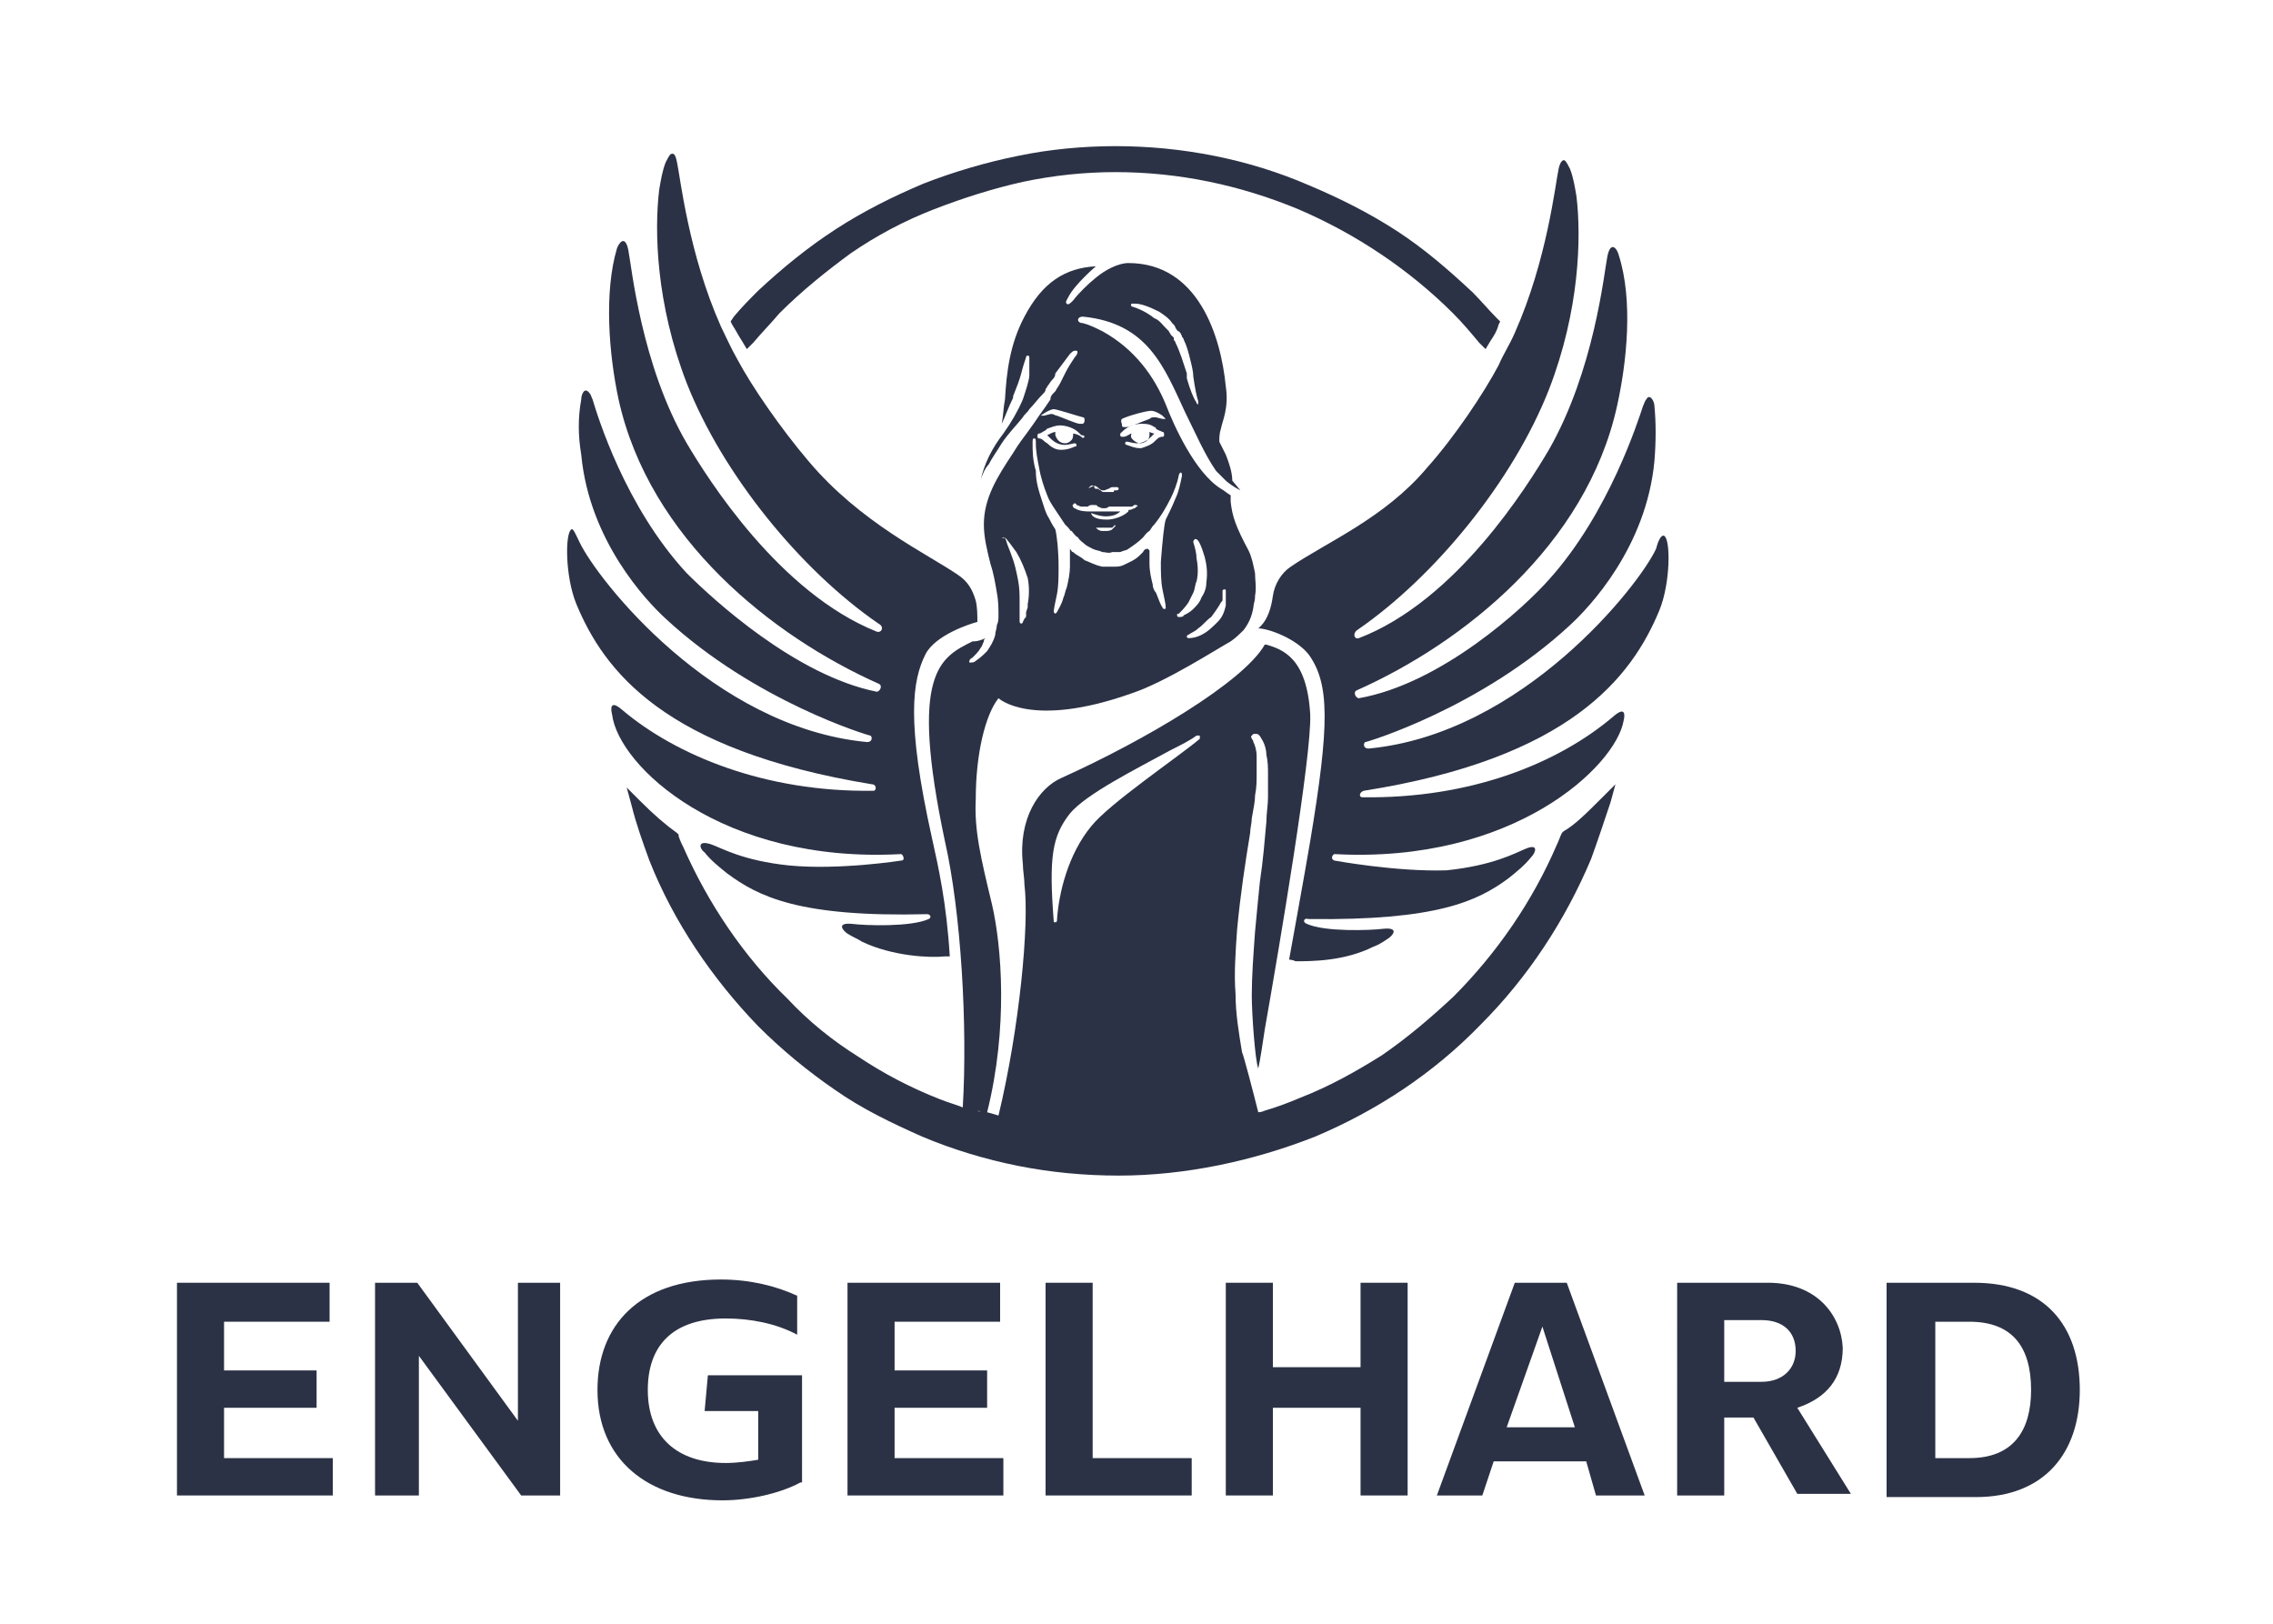 <?xml version="1.0" encoding="utf-8"?>
<!-- Generator: Adobe Illustrator 21.1.0, SVG Export Plug-In . SVG Version: 6.00 Build 0)  -->
<svg version="1.1" id="Слой_1" xmlns="http://www.w3.org/2000/svg" xmlns:xlink="http://www.w3.org/1999/xlink" x="0px" y="0px"
	 viewBox="0 0 140 100" style="enable-background:new 0 0 140 100;" xml:space="preserve">
<style type="text/css">
	.st0{fill:none;}
	.st1{fill:#2C3245;}
</style>
<g>
	<rect class="st0" width="140" height="100"/>
	<g>
		<polygon class="st1" points="10.9,79 10.9,92.1 20.5,92.1 20.5,89.8 13.8,89.8 13.8,86.7 19.5,86.7 19.5,84.4 13.8,84.4 
			13.8,81.4 20.3,81.4 20.3,79 		"/>
		<polygon class="st1" points="31.9,79 31.9,87.5 25.7,79 23.1,79 23.1,92.1 25.8,92.1 25.8,83.5 32.1,92.1 34.5,92.1 34.5,79 		"/>
		<path class="st1" d="M49.3,91.3c-1.3,0.7-3.2,1.1-4.8,1.1c-4.6,0-7.7-2.5-7.7-6.8c0-4,2.6-6.8,7.6-6.8c1.8,0,3.4,0.4,4.7,1v2.4
			c-1.3-0.7-2.9-1-4.4-1c-3.3,0-4.8,1.7-4.8,4.4c0,2.9,1.8,4.5,4.8,4.5c0.7,0,1.4-0.1,2-0.2v-3h-3.3l0.2-2.2h5.8V91.3z"/>
		<polygon class="st1" points="61.8,89.8 61.8,92.1 52.2,92.1 52.2,79 61.6,79 61.6,81.4 55.1,81.4 55.1,84.4 60.8,84.4 60.8,86.7 
			55.1,86.7 55.1,89.8 		"/>
		<polygon class="st1" points="73.4,89.8 73.4,92.1 64.4,92.1 64.4,79 67.3,79 67.3,89.8 		"/>
		<polygon class="st1" points="86.7,79 86.7,92.1 83.8,92.1 83.8,86.7 78.4,86.7 78.4,92.1 75.5,92.1 75.5,79 78.4,79 78.4,84.2 
			83.8,84.2 83.8,79 		"/>
		<path class="st1" d="M97.7,90H92l-0.7,2.1h-2.8L93.3,79h3.2l4.8,13.1h-3L97.7,90z M97,87.9l-2-6.2l-2.2,6.2H97z"/>
		<path class="st1" d="M108,87.3h-1.8v4.8h-2.9V79h5.6c3,0,4.5,2,4.6,4c0,1.9-1,3.1-2.8,3.7l3.3,5.3h-3.3L108,87.3z M106.2,85.1h2.3
			c1.3,0,2.1-0.8,2.1-1.9c0-1.2-0.8-1.9-2.1-1.9h-2.3V85.1z"/>
		<path class="st1" d="M128.1,85.6c0,3.9-2.2,6.6-6.4,6.6h-5.5V79h5.4C125.9,79,128.1,81.6,128.1,85.6 M125.1,85.6
			c0-2.7-1.2-4.2-3.8-4.2h-2.1v8.4h2.1C124,89.8,125.1,88.1,125.1,85.6"/>
		<path class="st1" d="M45.7,21l0.3,0.5l0.4-0.4c0.5-0.6,1.1-1.2,1.6-1.8c1.4-1.4,2.9-2.6,4.4-3.7c1.6-1.1,3.3-2,5.1-2.7
			c1.8-0.7,3.7-1.3,5.5-1.7c1.9-0.4,3.8-0.6,5.7-0.6c3.9,0,7.7,0.8,11.3,2.3c3.5,1.5,6.8,3.7,9.5,6.4c0.6,0.6,1.1,1.2,1.6,1.8
			l0.4,0.4l0.3-0.5c0.2-0.3,0.4-0.6,0.5-1l0.1-0.2l-0.2-0.2c-0.5-0.5-1-1.1-1.5-1.6c-1.5-1.4-3-2.7-4.7-3.8c-1.7-1.1-3.5-2-5.4-2.8
			C76.9,9.8,72.8,9,68.7,9c-2,0-4.1,0.2-6,0.6c-2,0.4-4,1-5.8,1.7c-1.9,0.8-3.7,1.7-5.4,2.8c-1.7,1.1-3.3,2.4-4.8,3.8
			c-0.5,0.5-1,1-1.5,1.6L45,19.8l0.1,0.2C45.3,20.3,45.5,20.7,45.7,21"/>
		<path class="st1" d="M96.3,51.2L96.3,51.2l-0.1,0.1c-0.1,0.2-0.2,0.5-0.3,0.7c-1.5,3.5-3.7,6.7-6.4,9.4c-1.4,1.3-2.8,2.5-4.4,3.6
			c-1.6,1-3.2,1.9-5,2.6c-0.7,0.3-1.5,0.6-2.2,0.8c0,0-0.2,0.1-0.4,0.1c-0.3-1.2-0.9-3.5-1-3.7c-0.2-1.2-0.4-2.4-0.4-3.6
			c-0.1-1.2,0-2.6,0.1-4c0.2-2.1,0.5-4.1,0.8-5.9c0-0.3,0.1-0.6,0.1-0.9c0.1-0.6,0.2-1,0.2-1.4c0.1-0.5,0.1-0.9,0.1-1.3
			c0-0.4,0-0.8,0-1.1c0-0.4-0.1-0.7-0.2-0.9c0-0.1-0.1-0.2-0.1-0.2l0,0c0-0.1-0.1-0.1,0-0.2c0,0,0,0,0.1-0.1c0,0,0.1,0,0.2,0
			c0.1,0,0.2,0.1,0.3,0.3c0.2,0.3,0.3,0.7,0.3,1c0.1,0.4,0.1,0.8,0.1,1.2c0,0.2,0,0.4,0,0.7c0,0.2,0,0.5,0,0.7c0,0.5-0.1,1-0.1,1.5
			c-0.1,1.1-0.2,2.4-0.4,3.7c-0.1,1-0.2,2-0.3,3.1c-0.1,1.4-0.2,2.7-0.2,3.9c0,1.1,0.2,4,0.4,4.5c0.1-0.4,0.3-1.7,0.4-2.4
			c0.9-5.1,2.9-16.9,2.8-19.4C80.5,40.5,79,40,78,39.7c0,0-0.1,0-0.1,0c-1.3,2.3-7.4,5.9-12.5,8.2c-1.4,0.6-2.7,2.5-2.4,5.3
			c0,0.4,0.1,0.9,0.1,1.3c0.3,2.4-0.3,8.8-1.6,14.2c-0.3-0.1-0.7-0.2-0.7-0.2l0,0c1.3-5.2,0.9-10.2,0.3-12.8c-0.7-2.9-1.1-4.6-1-6.5
			c0-2.8,0.6-5.2,1.4-6.2l0,0l0,0c0,0,2,1.9,8.2-0.3c2.1-0.7,5.2-2.7,6.1-3.2c0.3-0.2,0.6-0.5,0.8-0.7c0.3-0.4,0.5-0.8,0.6-1.4
			c0-0.2,0.1-0.4,0.1-0.6l0-0.1c0.1-0.5,0-1,0-1.4c-0.1-0.5-0.2-1-0.4-1.4c-0.8-1.5-1-2.1-1.1-3c0-0.1,0-0.3,0-0.4
			c-0.2-0.1-0.4-0.3-0.6-0.4c-1.6-1-2.9-3.9-3.4-5.2c-0.7-1.7-1.9-3.4-3.9-4.5c-0.4-0.2-0.8-0.4-1.2-0.5c-0.2,0-0.3-0.1-0.3-0.2
			c0-0.1,0.1-0.2,0.3-0.2c4,0.4,5,3.1,6.3,5.9c0.6,1.2,1.2,2.6,1.9,3.6c0.2,0.2,0.4,0.4,0.6,0.6c0.1,0.1,0.5,0.4,0.9,0.6l-0.5-0.6v0
			c0-0.5-0.2-1.1-0.4-1.6c-0.2-0.4-0.3-0.6-0.4-0.8c0-0.2,0-0.5,0.1-0.8c0.1-0.5,0.5-1.3,0.3-2.6c-0.3-3.1-1.7-7.6-6-7.6
			c-0.6,0-1.4,0.4-2,0.9c-0.5,0.4-1.1,1-1.4,1.4c-0.2,0.2-0.3,0.3-0.4,0.2c-0.1-0.1,0-0.2,0.1-0.4c0.4-0.8,1.7-1.9,1.7-1.9
			c-1.9,0.1-3.3,1-4.4,3.1c-0.9,1.7-1.1,3.4-1.2,5.1c-0.1,0.5-0.1,1-0.2,1.5c0.2-0.4,0.4-1,0.7-1.6l0-0.1c0.2-0.5,0.4-1,0.5-1.4
			c0.1-0.4,0.2-0.7,0.3-1c0-0.1,0.1-0.1,0.1-0.1c0,0,0.1,0,0.1,0.1c0,0.2,0,0.6,0,1.1c0,0.3-0.2,0.9-0.4,1.5
			c-0.3,0.7-0.7,1.4-1.2,2.1c-0.7,0.9-1.2,1.9-1.4,2.9c0.1-0.4,0.3-0.8,0.5-1c0.2-0.4,0.5-0.8,0.8-1.3c0.4-0.6,0.9-1.1,1.3-1.6
			c0.1-0.2,0.3-0.3,0.4-0.5c0.3-0.3,0.5-0.6,0.8-0.9c0.1-0.1,0.2-0.2,0.2-0.3c0-0.1,0.1-0.1,0.1-0.2c0.1-0.1,0.2-0.3,0.3-0.4
			c0.1-0.1,0.2-0.2,0.2-0.4c0.3-0.4,0.6-0.8,0.9-1.2c0.1-0.1,0.2-0.2,0.3-0.2c0,0,0.1,0,0.1,0c0.1,0,0.1,0.2-0.1,0.4
			c-0.2,0.3-0.4,0.6-0.6,1c-0.1,0.2-0.2,0.4-0.3,0.6c-0.1,0.2-0.2,0.3-0.3,0.5l-0.1,0.1c-0.1,0.1-0.2,0.2-0.2,0.4
			c-0.2,0.3-0.4,0.6-0.7,1c-0.2,0.3-0.4,0.6-0.7,1c-0.3,0.4-0.6,0.8-0.9,1.3c-1,1.5-1.8,2.8-1.8,4.4c0,0.8,0.2,1.6,0.4,2.4
			c0.2,0.6,0.3,1.2,0.4,1.8c0.1,0.5,0.1,1,0.1,1.4c0,0.2,0,0.4-0.1,0.6c0,0.2-0.1,0.4-0.1,0.6c-0.1,0.4-0.3,0.7-0.5,1
			c-0.2,0.2-0.4,0.4-0.7,0.6c-0.1,0.1-0.2,0.1-0.3,0.1c-0.1,0-0.1,0-0.1,0c0-0.1,0-0.2,0.2-0.3c0.2-0.2,0.4-0.4,0.5-0.6
			c0.1-0.1,0.1-0.2,0.2-0.4c0-0.1,0-0.1,0.1-0.2c-0.2,0.1-0.5,0.2-0.7,0.2l-0.1,0c-2,1-3.9,1.9-1.7,12.3c1,4.4,1.4,11.4,1.1,16.4
			c-0.5-0.2-0.9-0.3-1.4-0.5c-1.8-0.7-3.5-1.6-5-2.6c-1.6-1-3.1-2.2-4.4-3.6c-2.7-2.6-4.9-5.9-6.4-9.3c-0.1-0.2-0.2-0.4-0.3-0.7
			l0-0.1l-0.1-0.1c-0.7-0.5-1.4-1.1-2.3-2l-0.8-0.8l0.3,1.1c0.3,1.2,0.7,2.3,1.1,3.4c1.5,3.8,3.9,7.3,6.7,10.2
			c1.5,1.5,3.1,2.8,4.7,3.9c1.7,1.2,3.6,2.1,5.4,2.9c1.9,0.8,3.9,1.4,5.9,1.8c2,0.4,4.1,0.6,6.2,0.6c4.1,0,8.3-0.9,12.1-2.4
			c3.8-1.6,7.3-3.9,10.2-6.9c2.9-2.9,5.2-6.4,6.8-10.2c0.4-1.1,0.8-2.3,1.2-3.5l0.3-1.1l-0.8,0.8C97.7,50.1,97,50.8,96.3,51.2
			 M69.9,18.7L69.9,18.7c0.4,0,0.9,0.2,1.5,0.5c0.3,0.2,0.6,0.4,0.8,0.7c0,0,0,0,0.1,0.1c0,0,0.1,0.1,0.1,0.2
			c0.1,0.1,0.1,0.2,0.2,0.2l0.1,0.1l0.1,0.2c0,0.1,0.1,0.1,0.1,0.2c0.2,0.4,0.3,0.8,0.4,1.2c0.1,0.4,0.2,0.8,0.2,1.1
			c0.1,0.7,0.2,1.2,0.3,1.5c0,0.1,0,0.1,0,0.2c0,0,0,0,0,0c0,0-0.1,0-0.1-0.1c-0.2-0.3-0.4-0.8-0.6-1.5L73.1,23
			c-0.2-0.6-0.4-1.3-0.7-1.9c0-0.1-0.1-0.1-0.1-0.2c0,0,0,0,0-0.1l-0.1-0.1l-0.1-0.1c0-0.1-0.1-0.1-0.1-0.2l0,0c0,0-0.1-0.1-0.1-0.1
			c0,0,0,0-0.1-0.1c-0.2-0.2-0.4-0.5-0.7-0.6c-0.5-0.4-1-0.6-1.3-0.7c-0.1,0-0.2-0.1-0.1-0.2C69.7,18.7,69.8,18.7,69.9,18.7
			 M75.2,37.1L75.2,37.1L75.2,37.1c0.1-0.1,0.1-0.1,0.1-0.2c0,0,0,0,0,0c0,0,0,0,0-0.1c0,0,0-0.1,0-0.1c0,0,0-0.1,0-0.1
			c0,0,0-0.1,0-0.1l0-0.1c0-0.1,0.1-0.1,0.1-0.1c0.1,0,0.1,0,0.1,0.1l0,0.2c0,0.1,0,0.1,0,0.2l0,0c0,0.1,0,0.1,0,0.2c0,0,0,0,0,0.1
			c0,0.1,0,0.2,0,0.2c-0.1,0.4-0.2,0.7-0.5,1c-0.3,0.3-0.6,0.6-1,0.8c-0.4,0.2-0.7,0.2-0.8,0.2h0c0,0-0.1,0-0.1-0.1
			c0,0,0-0.1,0.1-0.1c0.1-0.1,0.4-0.2,0.6-0.4c0.3-0.2,0.5-0.5,0.8-0.7C74.9,37.6,75.1,37.3,75.2,37.1 M73.2,37.1
			c0.1-0.2,0.2-0.4,0.3-0.6c0.1-0.2,0.1-0.5,0.2-0.7c0.1-0.4,0.1-0.9,0-1.4c0-0.3-0.1-0.7-0.2-1c0-0.1,0-0.1,0.1-0.2
			c0.1,0,0.1,0,0.2,0.1c0.2,0.3,0.3,0.7,0.4,1c0.1,0.4,0.2,0.9,0.1,1.6c0,0.3-0.1,0.6-0.3,0.9c-0.1,0.3-0.3,0.5-0.5,0.7
			c-0.2,0.2-0.4,0.3-0.6,0.4C72.9,38,72.7,38,72.6,38c0,0,0,0,0,0c0,0-0.1,0-0.1-0.1c0-0.1,0-0.1,0.1-0.1
			C72.8,37.6,73,37.4,73.2,37.1 M70.8,26.6c0,0.1,0,0.1,0,0.2c0,0.3-0.3,0.5-0.6,0.5c0,0,0,0,0,0c-0.1,0-0.3-0.1-0.4-0.2
			c-0.1-0.1-0.2-0.2-0.1-0.4c0,0,0,0,0,0c-0.1,0-0.3,0.2-0.5,0.2c0,0,0,0-0.1,0c0,0-0.1,0-0.1-0.1c0,0,0-0.1,0-0.1
			c0.1-0.1,0.3-0.3,0.5-0.4c0.2-0.1,0.5-0.2,0.8-0.2c0.3,0,0.5,0,0.8,0.2c0,0,0.1,0,0.1,0.1c0.1,0.1,0.2,0.1,0.4,0.2
			c0.1,0,0.1,0.1,0.1,0.2c0,0.1-0.1,0.1-0.1,0.1c-0.2,0-0.3,0.1-0.5,0.3c-0.2,0.2-0.5,0.3-0.8,0.4c0,0-0.1,0-0.1,0
			c-0.3,0-0.5-0.1-0.8-0.2c-0.1,0-0.1-0.1-0.1-0.1c0,0,0-0.1,0.1-0.1c0,0,0,0,0,0l0,0c0.1,0,0.4,0.1,0.6,0.1c0.3,0,0.6-0.1,0.9-0.4
			c0,0,0,0,0.1-0.1c0,0,0.1-0.1,0.1-0.1C71.1,26.7,71,26.7,70.8,26.6 M69.1,25.8c0.4-0.2,1.5-0.5,1.8-0.5c0.3,0,0.7,0.3,0.7,0.3
			l0.1,0.1l0.1,0.1l-0.1,0l-0.1,0l-0.4-0.1c0,0-0.1,0-0.1,0c-0.1,0-0.2,0-0.3,0.1c-0.3,0.1-1.2,0.5-1.4,0.5c0,0-0.1,0-0.1,0
			c0,0-0.1,0-0.1,0c-0.1,0-0.1-0.1-0.1-0.2C69,25.9,69.1,25.8,69.1,25.8 M67.1,30C67.1,30,67.1,30,67.1,30
			C67.1,29.9,67.1,29.9,67.1,30c0.1-0.1,0.1-0.1,0.2-0.1h0h0c0.2,0,0.3,0.1,0.4,0.2l0,0c0.1,0.1,0.2,0.1,0.3,0.1
			c0.1,0,0.2-0.1,0.3-0.1l0,0l0,0c0.1-0.1,0.2-0.1,0.3-0.1c0,0,0,0,0,0l0,0c0,0,0,0,0.1,0c0,0,0,0,0,0c0,0,0,0,0.1,0h0h0
			c0,0,0,0,0,0c0,0,0,0,0,0l0,0c0,0,0.1,0,0.1,0.1c0,0,0,0,0,0c0,0,0,0,0,0c0,0,0,0,0,0c0,0,0,0,0,0h0v0l0,0c0,0,0,0,0,0
			c0,0,0,0,0,0c0,0,0,0,0,0c0,0.1-0.1,0.1-0.2,0.1l0,0c0,0,0,0,0,0l0,0l0,0c0,0,0,0,0,0c-0.1,0-0.1,0-0.1,0.1l0,0l0,0l0,0
			c0,0,0,0,0,0c0,0,0,0,0,0l0,0l0,0c0,0,0,0,0,0c0,0,0,0,0,0c0,0-0.1,0-0.1,0c0,0,0,0-0.1,0l0,0v0c0,0,0,0,0,0l0,0l0,0c0,0,0,0,0,0
			l0,0l0,0l0,0c0,0,0,0,0,0l0,0c0,0,0,0-0.1,0h0c0,0,0,0-0.1,0l0,0h0c0,0-0.1,0-0.1,0c0,0-0.1,0-0.1,0c-0.1,0-0.1,0-0.2-0.1l0,0l0,0
			l0,0l0,0c-0.1,0-0.1-0.1-0.2-0.1c0,0-0.1,0-0.1,0c0,0,0,0,0,0c0,0-0.1,0-0.1-0.1c0,0,0,0,0-0.1C67,30.1,67,30.1,67.1,30
			C67,30,67,30,67.1,30 M67.3,31.1C67.4,31.1,67.4,31.1,67.3,31.1c0.2,0,0.3,0,0.3,0.1c0.1,0,0.2,0.1,0.3,0.1c0,0,0.1,0,0.1,0
			c0.1,0,0.2,0,0.3-0.1c0.1,0,0.2,0,0.3,0c0.1,0,0.1,0,0.2,0l0.1,0c0.1,0,0.3,0,0.5,0c0.1,0,0.2,0,0.2,0c0,0,0,0,0.1,0
			c0.1,0,0.1-0.1,0.2-0.1c0,0,0.1,0,0.1,0c0.1,0.1,0.1,0.1,0,0.1c0,0-0.1,0.1-0.1,0.1l0,0l0,0c-0.1,0-0.2,0.1-0.3,0.1
			c-0.1,0-0.1,0-0.1,0.1c0,0,0,0,0,0c-0.3,0.3-0.9,0.5-1.3,0.5h0c-0.2,0-0.9,0-1-0.4c0,0,0,0,0,0c0,0,0,0,0,0l0,0l0,0l0,0
			c0.3,0.1,0.6,0.2,0.9,0.2c0.4,0,0.7-0.1,0.9-0.3c0,0-0.1,0-0.2,0c-0.1,0-0.3,0-0.4,0c-0.1,0-0.3,0-0.4,0c-0.1,0-0.2,0-0.3,0
			c-0.1,0-0.3,0-0.5,0c-0.3,0-0.7,0-1-0.2l0,0c0,0-0.1,0-0.1-0.1c0,0-0.1-0.1,0-0.1c0,0,0-0.1,0.1-0.1c0,0,0.1,0,0.1,0.1
			c0.1,0,0.2,0.1,0.3,0.1c0.1,0,0.3,0,0.4,0C67.1,31.1,67.2,31.1,67.3,31.1 M68.7,32.4C68.7,32.5,68.7,32.5,68.7,32.4
			c-0.1,0.1-0.1,0.1-0.2,0.2c-0.1,0.1-0.3,0.1-0.4,0.1c0,0,0,0,0,0c0,0,0,0,0,0c0,0-0.1,0-0.2,0c-0.2,0-0.3-0.1-0.4-0.2l0,0l0,0l0,0
			l0,0c0,0,0,0,0,0c0,0,0,0,0,0l0,0h0c0.1,0,0.2,0,0.3,0c0.1,0,0.2,0,0.2,0h0c0.1,0,0.2,0,0.3,0c0.1,0,0.1,0,0.2,0c0,0,0,0,0,0h0
			C68.7,32.3,68.7,32.3,68.7,32.4C68.7,32.4,68.7,32.4,68.7,32.4C68.7,32.4,68.7,32.4,68.7,32.4 M66.8,26.9
			C66.8,26.9,66.8,27,66.8,26.9c-0.1,0.1-0.1,0.1-0.2,0c-0.1-0.1-0.4-0.2-0.5-0.2c0,0,0,0,0,0c0,0.1,0,0.3-0.1,0.4
			c-0.1,0.1-0.2,0.2-0.4,0.2c0,0,0,0,0,0c-0.3,0-0.5-0.2-0.6-0.5c0-0.1,0-0.1,0-0.2c-0.1,0-0.3,0.1-0.5,0.2c0,0,0.1,0.1,0.1,0.1
			c0,0,0,0,0.1,0.1c0.3,0.3,0.6,0.4,0.9,0.4c0.2,0,0.5-0.1,0.6-0.1l0,0c0,0,0,0,0,0c0,0,0.1,0,0.1,0.1c0,0.1,0,0.1-0.1,0.1
			c-0.2,0.1-0.5,0.2-0.8,0.2c0,0-0.1,0-0.1,0c-0.3,0-0.6-0.2-0.8-0.4c-0.2-0.1-0.3-0.3-0.5-0.3c-0.1,0-0.1-0.1-0.1-0.1
			c0-0.1,0-0.2,0.1-0.2c0.1,0,0.2-0.1,0.4-0.2c0,0,0.1-0.1,0.1-0.1c0.3-0.1,0.5-0.2,0.8-0.2c0.3,0,0.6,0.1,0.8,0.2
			c0.2,0.1,0.3,0.2,0.5,0.4C66.8,26.8,66.8,26.9,66.8,26.9 M64.1,25.6L64.1,25.6c0.1-0.1,0.6-0.4,0.8-0.4c0.2,0,1.4,0.4,1.8,0.5
			c0.1,0,0.1,0.1,0.1,0.2c0,0.1,0,0.1-0.1,0.2c0,0-0.1,0-0.1,0c0,0-0.1,0-0.1,0c-0.2,0-1.1-0.4-1.4-0.5c-0.1,0-0.2-0.1-0.3-0.1
			c0,0-0.1,0-0.1,0l-0.4,0.1L64.1,25.6L64,25.7L64.1,25.6z M63.6,27.3L63.6,27.3c0-0.2,0-0.3,0.1-0.3h0c0.1,0,0.1,0.1,0.1,0.3
			c0,0.5,0.1,1,0.2,1.5c0.1,0.6,0.3,1.2,0.5,1.7c0.1,0.3,0.3,0.6,0.5,0.9c0.2,0.3,0.4,0.6,0.6,0.9l0.2,0.2c0.1,0.1,0.1,0.2,0.2,0.2
			c0.1,0.1,0.2,0.3,0.4,0.4c0.1,0.2,0.3,0.3,0.4,0.4c0.1,0.1,0.3,0.2,0.5,0.3c0.2,0.1,0.4,0.1,0.6,0.2c0.2,0,0.4,0.1,0.6,0l0.1,0
			l0.1,0c0.1,0,0.1,0,0.2,0c0,0,0.1,0,0.1,0c0.2-0.1,0.4-0.1,0.5-0.2c0.3-0.2,0.6-0.4,0.9-0.7c0.1-0.1,0.2-0.3,0.4-0.4l0.2-0.3
			c0,0,0.1-0.1,0.1-0.1c0.4-0.5,0.7-1,1-1.6c0.2-0.4,0.4-0.9,0.5-1.4c0-0.1,0.1-0.2,0.1-0.2c0.1,0,0.1,0.1,0.1,0.2
			c-0.1,0.5-0.2,1-0.4,1.4c-0.2,0.5-0.4,0.9-0.6,1.3c-0.1,0.3-0.2,1.3-0.3,2.6c0,0.6,0,1.2,0.1,1.7c0.1,0.5,0.2,0.9,0.2,1.1
			c0,0.1,0,0.1-0.1,0.1c0,0-0.1,0-0.1-0.1c-0.1-0.1-0.2-0.4-0.4-0.9C71.1,36.4,71,36.2,71,36c-0.1-0.4-0.2-0.8-0.2-1.3
			c0-0.3,0-0.5,0-0.8c0,0-0.1-0.1-0.1-0.1c-0.1,0-0.2,0-0.3,0.2c-0.1,0.1-0.1,0.1-0.2,0.2c-0.3,0.3-0.6,0.4-1,0.6
			c-0.2,0.1-0.4,0.1-0.6,0.1c-0.2,0-0.4,0-0.7,0c-0.5-0.1-0.8-0.3-1.1-0.4c-0.2-0.2-0.5-0.3-0.7-0.5c-0.1,0-0.1-0.1-0.2-0.2
			c0,0,0,0,0,0c0,0,0,0,0,0c0,0.4,0,0.7,0,1.1c0,0.4-0.1,0.9-0.2,1.3c-0.1,0.2-0.1,0.4-0.2,0.6c-0.1,0.4-0.3,0.7-0.4,0.9
			c0,0-0.1,0.1-0.1,0.1c0,0,0,0,0,0c0,0-0.1-0.1-0.1-0.1c0-0.2,0.1-0.6,0.2-1.1c0.1-0.5,0.1-1.1,0.1-1.7c0-1-0.1-1.9-0.2-2.3
			c-0.2-0.3-0.3-0.5-0.4-0.7c-0.2-0.3-0.3-0.7-0.4-1c-0.2-0.6-0.4-1.2-0.4-1.9C63.6,28.3,63.6,27.8,63.6,27.3 M61.8,33.1
			c0,0,0.1,0,0.1,0c0.2,0.2,0.4,0.5,0.7,0.9c0.3,0.5,0.5,1,0.7,1.6c0.1,0.5,0.1,1.1,0,1.6l0,0.2l-0.1,0.3c0,0,0,0.1,0,0.1l0,0.1
			c0,0.1,0,0.1-0.1,0.2l-0.1,0.2c0,0.1-0.1,0.1-0.1,0.1c0,0,0,0,0,0c-0.1,0-0.1-0.1-0.1-0.2l0-0.2c0,0,0-0.1,0-0.1c0,0,0-0.1,0-0.1
			c0,0,0,0,0-0.1c0,0,0-0.1,0-0.1l0-0.4l0-0.1c0-0.5,0-0.9-0.1-1.4c-0.1-0.5-0.2-1-0.4-1.5c-0.1-0.3-0.2-0.5-0.3-0.8
			c0-0.1-0.1-0.2-0.1-0.3C61.7,33.2,61.7,33.1,61.8,33.1 M60.2,68.4c0.1,0,0.2,0.1,0.2,0.1L60.2,68.4C60.3,68.4,60.2,68.4,60.2,68.4
			 M65.9,50.1c1-1.2,4-2.7,6.2-3.9c0.6-0.3,1.2-0.6,1.6-0.9c0.1,0,0.1,0,0.2,0c0,0.1,0,0.2,0,0.2c-1.3,1.1-5.6,4-6.7,5.4
			c-1.4,1.7-2,4.1-2.1,5.8c0,0.1-0.1,0.1-0.1,0.1h0c-0.1,0-0.1,0-0.1-0.1C64.6,52.8,64.8,51.5,65.9,50.1"/>
		<path class="st1" d="M55.5,52.6c0.1,0,0.3,0.4,0,0.4c0,0-3.8,0.6-6.9,0.3c-2.9-0.3-4.2-1.1-4.8-1.3c-0.9-0.3-0.7,0.3-0.4,0.5
			c0.4,0.5,0.9,0.9,1.4,1.3c1.9,1.4,4.4,2.7,12.3,2.5c0.2,0,0.3,0.2,0.1,0.3c-1.1,0.5-3.9,0.4-4.7,0.3c-1-0.1-0.6,0.4-0.3,0.6
			c0.3,0.2,0.6,0.3,0.9,0.5c1.9,0.9,4.2,1,5.1,0.9c0,0,0.2,0,0.3,0c-0.2-3.3-0.7-5.5-1.1-7.3c-1.6-7.2-1.2-9.7-0.4-11.3
			c0.6-1.2,2.8-1.9,3.2-2c0-0.4,0-0.9-0.1-1.3c-0.2-0.7-0.5-1.2-1.1-1.6c-1.9-1.3-6-3.2-9.2-7c-1.7-2-3.5-4.6-4.4-6.3
			c-0.4-0.7-0.7-1.4-1-2c-2-4.5-2.5-9.2-2.7-10.1c-0.1-0.5-0.2-0.6-0.4-0.5c-0.1,0.1-0.2,0.3-0.3,0.5c-0.2,0.5-0.3,1.1-0.4,1.7
			c-0.3,2.5-0.2,7,1.7,11.9c2.2,5.6,7,11.5,11.8,14.8c0.4,0.2,0.2,0.6-0.1,0.5c-6-2.4-10.4-9.4-11.7-11.6
			c-2.8-4.8-3.4-10.9-3.6-11.9c-0.2-1-0.6-0.4-0.7-0.1c-0.8,2.7-0.5,6.5,0.1,9.3c1.9,8.6,9.5,14.6,16,17.5c0.3,0.1,0.1,0.5-0.1,0.5
			c-5-1-10.1-5.7-11.7-7.3c-3.8-4.1-5.5-9.7-5.8-10.7c-0.1-0.2-0.1-0.3-0.2-0.4c-0.3-0.4-0.5,0.1-0.5,0.4c-0.2,1.1-0.2,2.2,0,3.4
			c0.5,5.3,4,9,5.2,10.1c5.5,5.1,12.5,7.2,12.6,7.2c0.1,0,0.2,0.4-0.2,0.4c-9.5-0.9-16.6-10-17.7-12.3c-0.2-0.4-0.4-0.9-0.5-0.8
			c-0.4,0.2-0.4,2.9,0.3,4.6c1.7,4.1,5.4,9,18.2,11.1c0.3,0,0.3,0.4,0.1,0.4c-6.7,0.1-12.2-2.2-15.5-5c-0.7-0.6-0.7-0.1-0.6,0.3
			C38.1,47.2,44.5,53.2,55.5,52.6"/>
		<path class="st1" d="M84,48.7c12.7-2,16.5-7,18.2-11.1c0.7-1.7,0.7-4.4,0.3-4.6c-0.2-0.1-0.4,0.4-0.5,0.8
			c-1,2.2-8.2,11.4-17.7,12.3c-0.4,0-0.3-0.4-0.2-0.4c0.1,0,7.1-2.1,12.6-7.2c1.2-1.1,4.7-4.8,5.2-10.1c0.1-1.2,0.1-2.4,0-3.4
			c0-0.3-0.3-0.8-0.5-0.4c-0.1,0.1-0.1,0.2-0.2,0.4c-0.3,0.9-2.1,6.6-5.8,10.7c-1.5,1.7-6.6,6.4-11.7,7.3c-0.2,0-0.4-0.4-0.1-0.5
			c6.5-2.9,14.1-8.9,16-17.5c0.6-2.7,1-6.5,0.1-9.3c-0.1-0.4-0.5-0.9-0.7,0.1c-0.2,1-0.8,7-3.6,11.9c-1.3,2.2-5.7,9.3-11.7,11.6
			c-0.3,0.1-0.4-0.3-0.1-0.5c4.8-3.3,9.6-9.2,11.8-14.8c1.9-4.9,2-9.4,1.7-11.9c-0.1-0.6-0.2-1.2-0.4-1.7c-0.1-0.2-0.2-0.4-0.3-0.5
			c-0.1-0.1-0.3,0-0.4,0.5c-0.2,0.9-0.7,5.6-2.7,10.1c-0.3,0.7-0.7,1.3-1,2c-0.9,1.7-2.7,4.4-4.4,6.3c-2.6,3.1-6.2,4.6-8.4,6.1
			c-0.6,0.4-1,1.1-1.1,1.8c-0.1,0.7-0.3,1.5-0.9,2c0.6,0,2.3,0.6,3.1,1.6c1.3,1.8,1.3,4.3,0.1,11.5c-0.3,1.8-1.3,7.3-1.3,7.3
			s0.2,0,0.4,0.1c1,0,3,0,4.8-0.9c0.3-0.1,0.6-0.3,0.9-0.5c0.3-0.2,0.7-0.7-0.3-0.6c-0.8,0.1-3.6,0.2-4.7-0.3
			c-0.3-0.1-0.2-0.4,0.1-0.3c7.9,0.1,10.4-1.1,12.3-2.5c0.5-0.4,1-0.8,1.4-1.3c0.3-0.3,0.5-0.9-0.4-0.5c-0.5,0.2-1.9,1-4.8,1.3
			C86,53.7,82.2,53,82.2,53c-0.3-0.1-0.1-0.4,0-0.4c11,0.6,17.3-5.4,17.8-8.2c0.1-0.4,0.1-0.9-0.6-0.3c-3.4,2.9-8.8,5.1-15.5,5
			C83.7,49.1,83.7,48.8,84,48.7"/>
	</g>
</g>
</svg>
